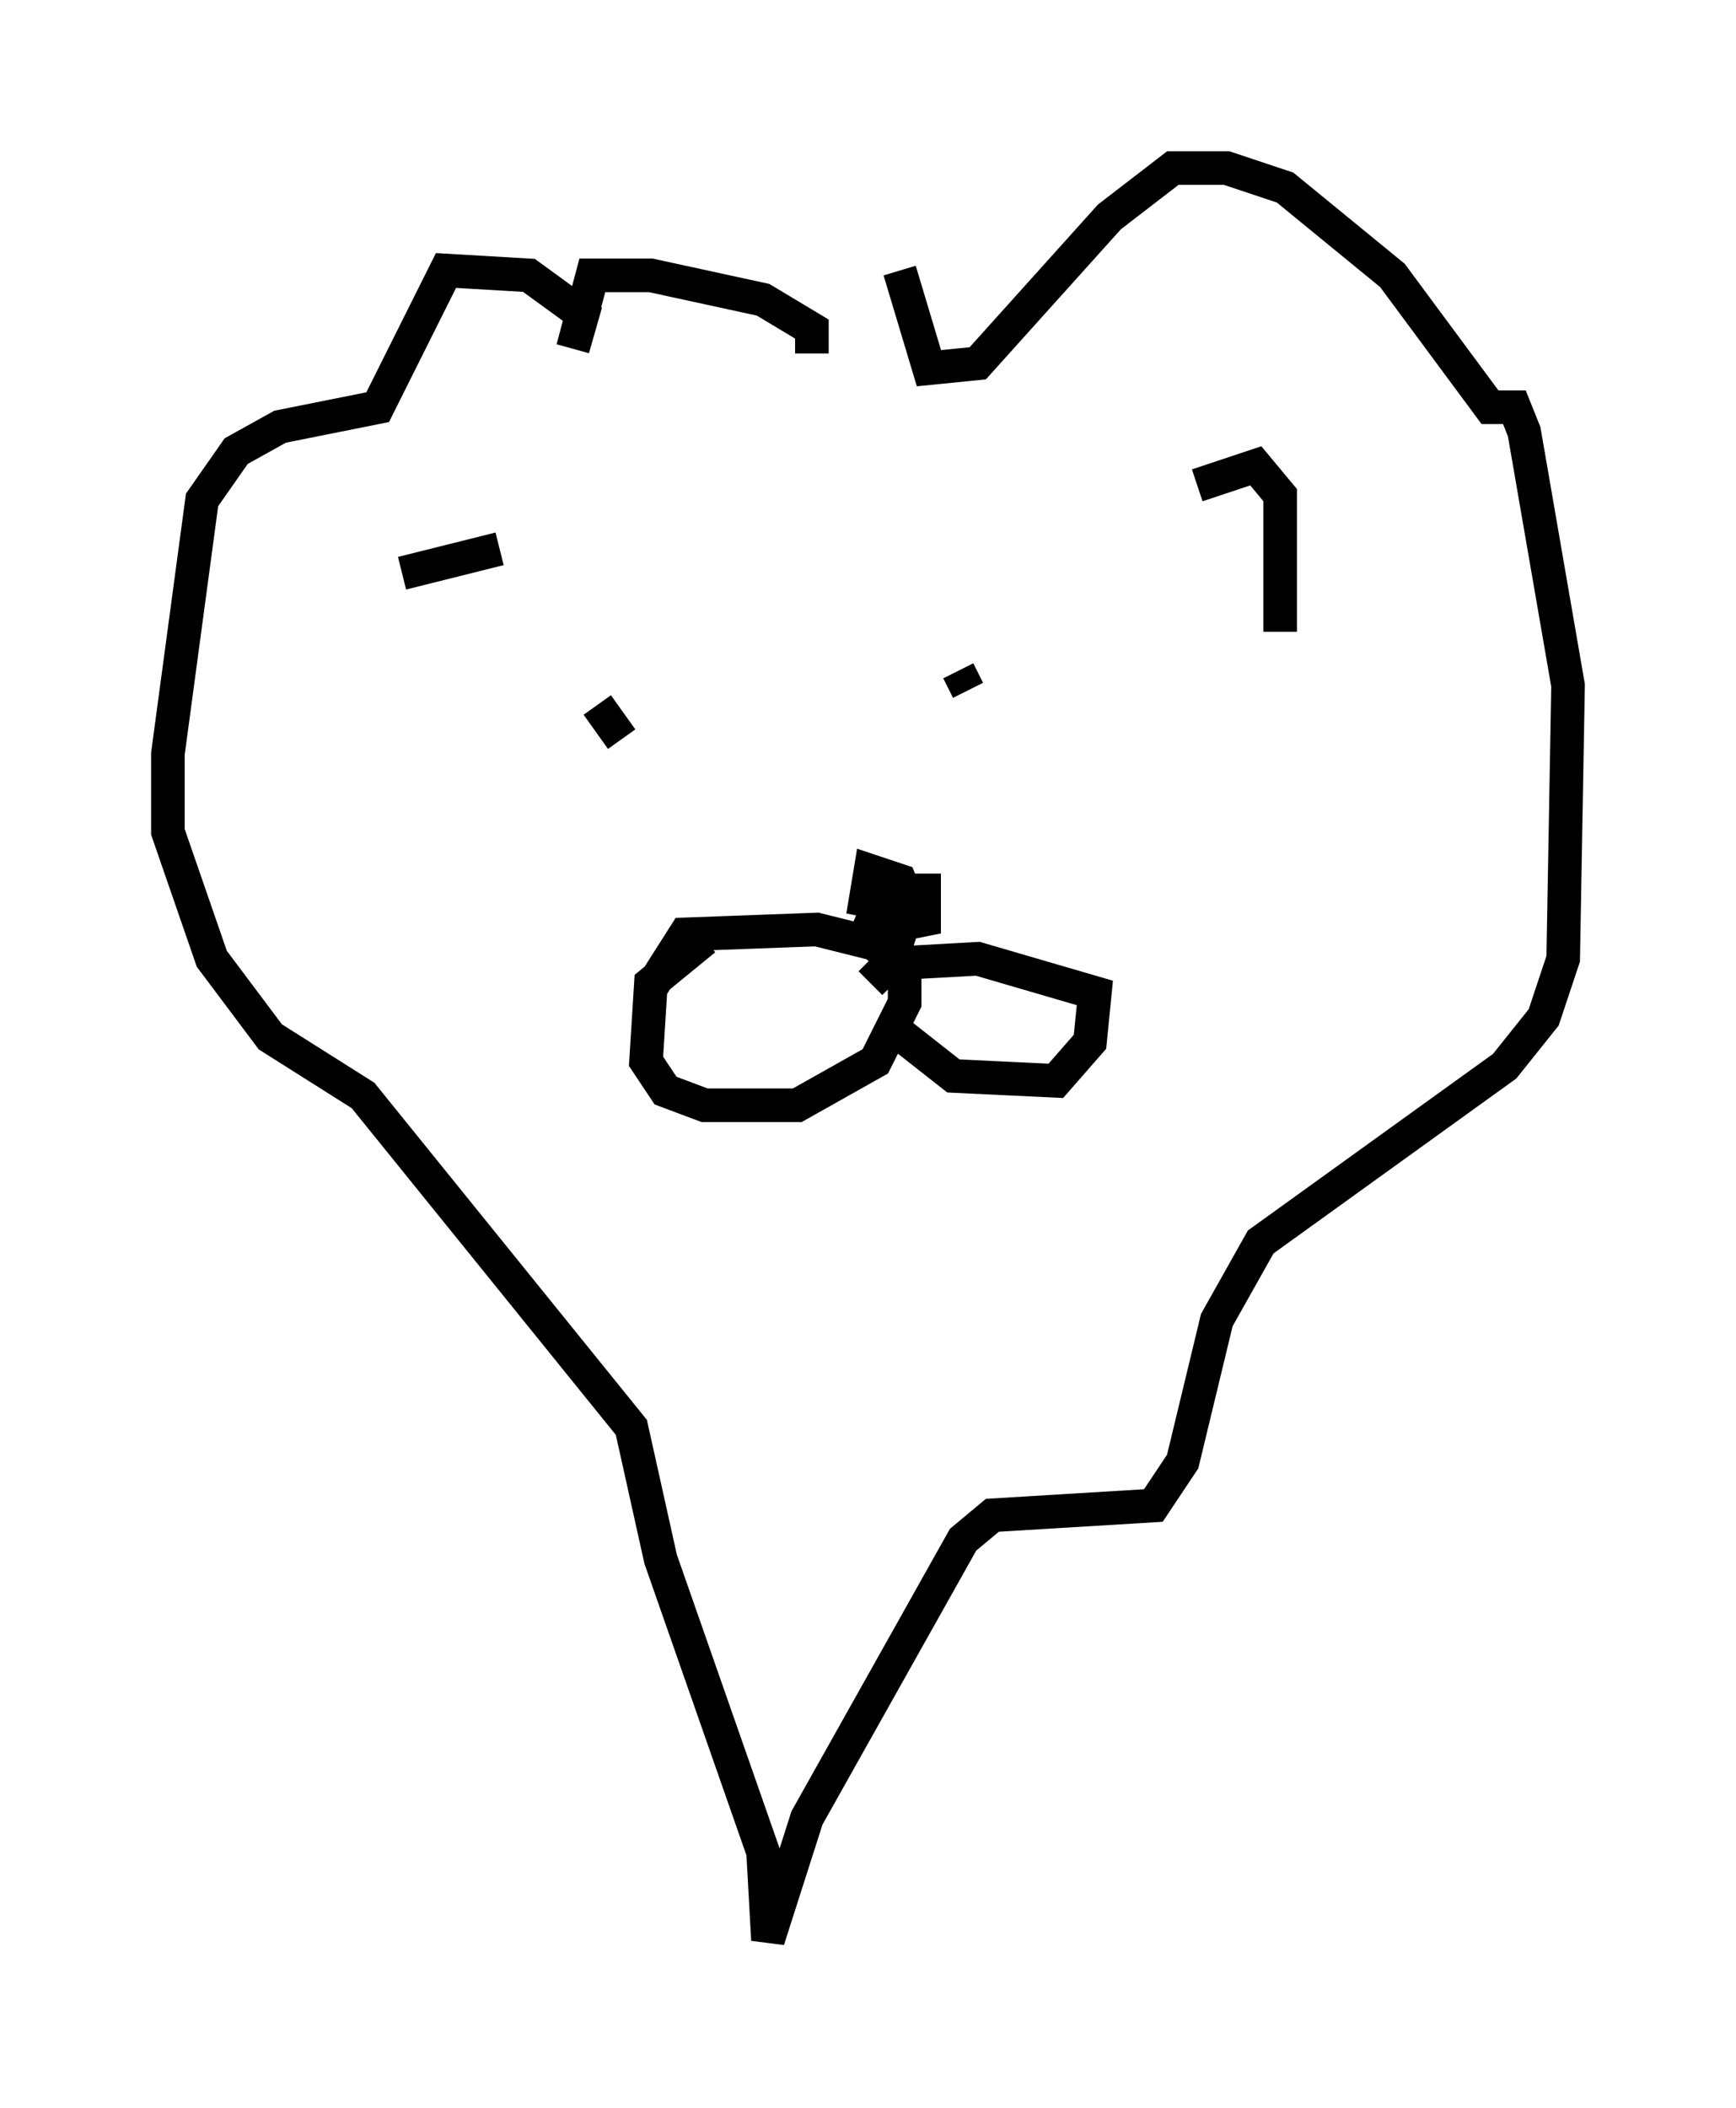 <?xml version="1.0" encoding="utf-8" ?>
<svg baseProfile="full" height="62.726" version="1.1" width="51.687" xmlns="http://www.w3.org/2000/svg" xmlns:ev="http://www.w3.org/2001/xml-events" xmlns:xlink="http://www.w3.org/1999/xlink"><defs /><rect fill="white" height="62.726" width="51.687" x="0" y="0" /><path d="M20.397, 19.961 m0.0, 0.0 m8.134, 0.0 l0.291, 0.581 m-11.039, 0.436 l0.726, 1.017 m2.469, 5.955 l-1.598, 1.307 -0.145, 2.324 l0.581, 0.872 1.162, 0.436 l2.76, 0.0 2.324, -1.307 l0.872, -1.743 0.0, -0.872 l-0.872, -0.872 -1.743, -0.436 l-3.922, 0.145 -1.017, 1.598 m6.972, 1.017 l2.034, 1.598 3.05, 0.145 l1.017, -1.162 0.145, -1.453 l-3.486, -1.017 -2.615, 0.145 l-0.581, 0.581 m0.145, -1.598 l1.453, -0.291 0.0, -0.872 l-1.162, 0.0 -0.436, 1.017 l0.872, 0.291 0.291, -0.872 l-0.291, -0.726 -0.872, -0.291 l-0.145, 0.872 0.726, 0.145 m-2.324, -16.413 l0.0, -0.726 -1.453, -0.872 l-3.341, -0.726 -1.743, 0.0 l-0.581, 2.179 0.291, -1.017 l-1.598, -1.162 -2.469, -0.145 l-2.034, 4.067 -2.905, 0.581 l-1.307, 0.726 -1.017, 1.453 l-1.017, 7.553 0.0, 2.324 l1.307, 3.777 1.743, 2.324 l2.76, 1.743 7.989, 9.877 l0.872, 3.922 3.05, 8.715 l0.145, 2.615 1.162, -3.631 l4.648, -8.279 0.872, -0.726 l4.793, -0.291 0.872, -1.307 l1.017, -4.212 1.307, -2.324 l7.263, -5.229 1.162, -1.453 l0.581, -1.743 0.145, -8.134 l-1.307, -7.553 -0.291, -0.726 l-0.726, 0.0 -2.905, -3.922 l-3.196, -2.615 -1.743, -0.581 l-1.598, 0.0 -1.888, 1.453 l-3.922, 4.358 -1.453, 0.145 l-0.872, -2.905 m8.86, 6.391 l1.743, -0.581 0.726, 0.872 l0.0, 4.067 m-23.24, -2.469 l-2.905, 0.726 " fill="none" stroke="black" stroke-width="1" /></svg>